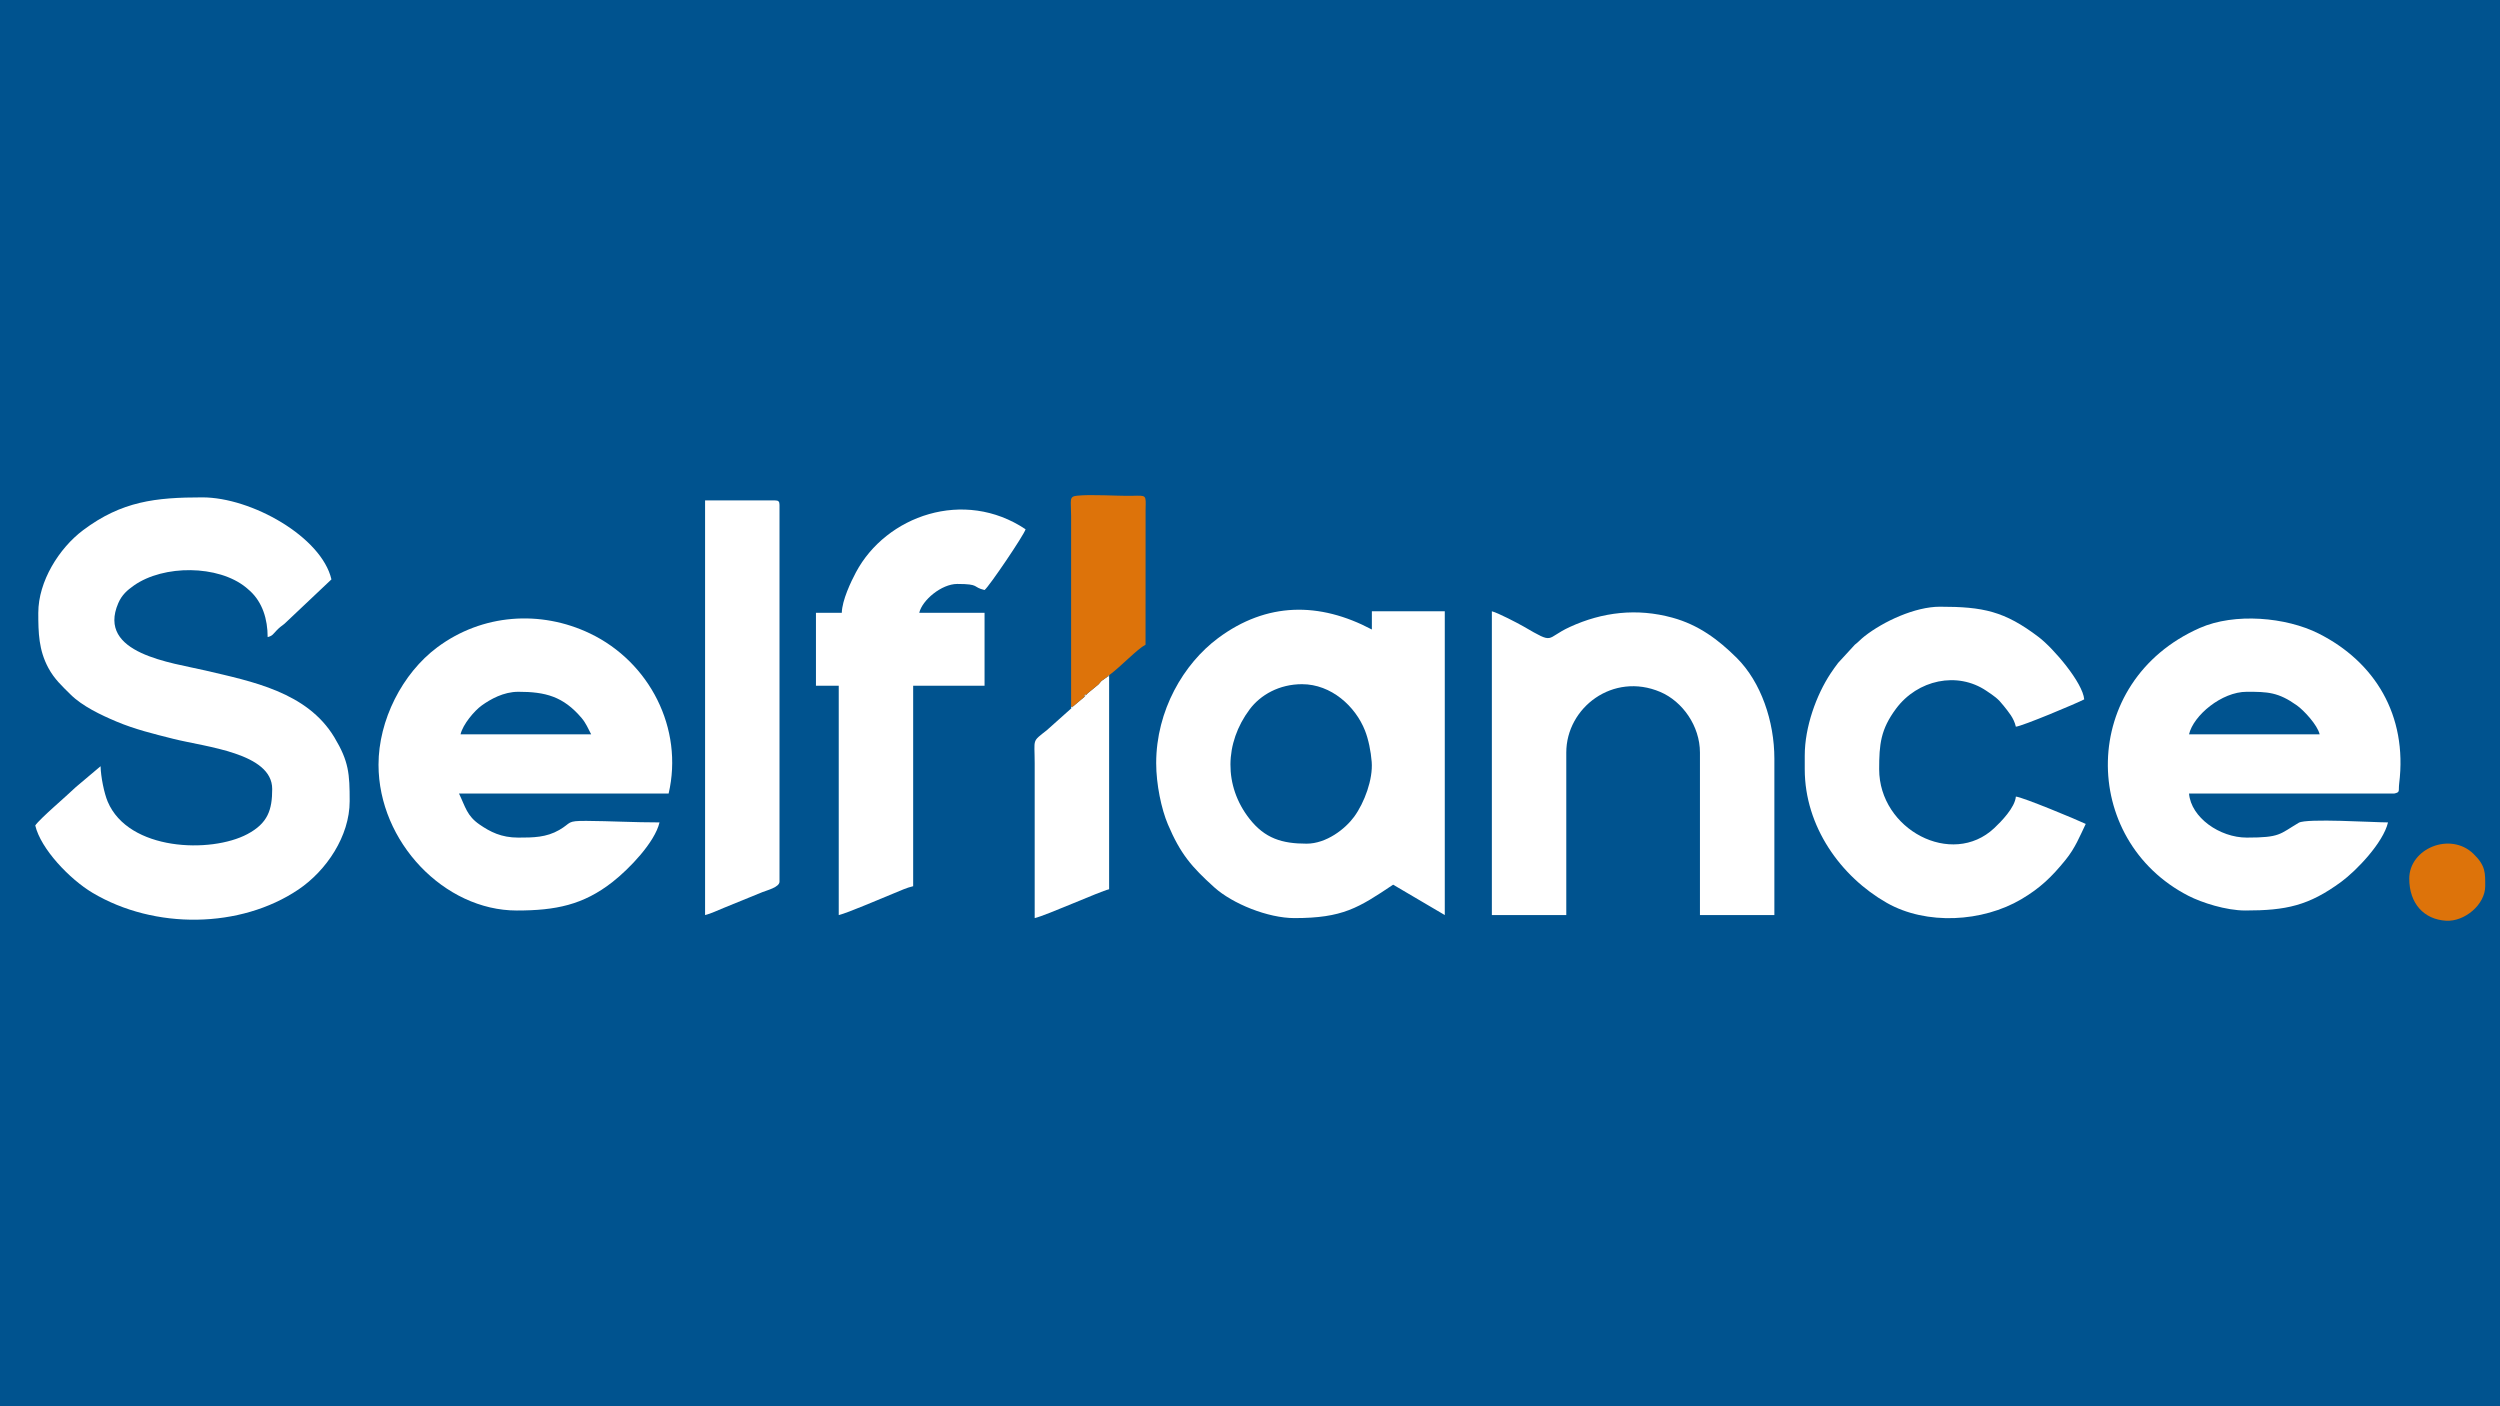 <?xml version="1.0" encoding="UTF-8"?>
<!DOCTYPE svg PUBLIC "-//W3C//DTD SVG 1.1//EN" "http://www.w3.org/Graphics/SVG/1.1/DTD/svg11.dtd">
<!-- Creator: CorelDRAW 2021 (64-Bit) -->
<svg xmlns="http://www.w3.org/2000/svg" xml:space="preserve" width="4.267in" height="2.4in" version="1.1" style="shape-rendering:geometricPrecision; text-rendering:geometricPrecision; image-rendering:optimizeQuality; fill-rule:evenodd; clip-rule:evenodd"
viewBox="0 0 4266.66 2400"
 xmlns:xlink="http://www.w3.org/1999/xlink"
 xmlns:xodm="http://www.corel.com/coreldraw/odm/2003">
 <rect x="0" y="0" width="4266.66" height="2400" fill="#333333" stroke="none"/>
 <defs>
  <style type="text/css">
   <![CDATA[
    .fil0 {fill:#00538F}
    .fil2 {fill:#DD730A}
    .fil1 {fill:white}
   ]]>
  </style>
 </defs>
 <g id="Layer_x0020_1">
  <rect class="fil0" x="-30" y="-19.29" width="4328.6" height="2419.28"/>
  <path class="fil1" d="M65.18 1045.94c0,34.33 0.74,63.58 17.25,94.22 10.24,19 23.28,30.74 37.78,45.17 19.99,19.9 51.86,35.04 78.27,46.17 31.46,13.26 63.46,21.06 97.42,29.61 55.51,13.98 168.51,24.13 168.51,85.55 0,35.74 -7.44,58.4 -42.28,76.97 -62.24,33.17 -202.86,28.87 -238.5,-55.42 -5.95,-14.08 -11.75,-42.17 -12.15,-60.43l-42.18 35.59c-16.19,15.63 -61.69,54.15 -69.3,65.51 9.31,39.98 58.81,91.75 97.68,114.91 106.28,63.31 252.7,60.97 351.37,-5.47 47.81,-32.19 87.59,-91.25 87.59,-150.91 0,-46.68 -1.35,-67.69 -26.03,-108.78 -46.71,-77.76 -141.46,-95.61 -220.2,-114.22 -56.86,-13.43 -186.06,-28.41 -148.72,-114.93 6.17,-14.28 15.44,-22.26 26.8,-30.23 50.67,-35.56 143.76,-35.14 191.13,3.35 2.46,2 4.46,3.72 6.95,6.02 21.24,19.56 30.08,48.21 30.08,78.8 8.48,-2.26 8.95,-4.83 14.91,-11.01 6.13,-6.36 7.57,-6.81 13.99,-11.93l79.98 -75.57c-16.93,-72.65 -136.47,-139.99 -220.36,-139.99 -79.72,0 -137.56,6.55 -203.36,55.88 -41.22,30.9 -76.62,87.5 -76.62,141.14z"/>
  <path class="fil1" d="M2229.86 1439.98c-41.81,0 -71.17,-8.95 -97.46,-42.53 -43.99,-56.19 -42.64,-129.26 0.39,-186.76 18.55,-24.78 50.53,-42.92 89.3,-42.92 49.99,0 91.18,37.76 107.5,79.16 6.03,15.3 10.06,35.58 11.47,53.51 2.33,29.69 -12.47,69.66 -30.02,93.67 -15.02,20.53 -47.11,45.87 -81.17,45.87zm-256.65 -137.4c0,36.15 8.91,78.38 19.98,104.46 21.37,50.35 40.32,72.43 79.19,107.46 31.02,27.95 91.46,52.5 136.74,52.5 82.51,0 109.31,-17.39 168.51,-57.04l88.14 51.85 0 -518.48 -124.44 0 0 31.11c-89.48,-47.35 -179.47,-47.12 -262.6,14.79 -58.61,43.65 -105.52,123.2 -105.52,213.35z"/>
  <path class="fil1" d="M884.39 1180.74c46.37,0 76.79,7.85 108.16,44.8 7.35,8.65 11.06,17.93 16.28,27.8l-222.95 0c3.96,-17.01 23.7,-40.32 36.25,-49.3 14.78,-10.57 37.09,-23.29 62.26,-23.29zm-238.51 124.44c0,132.01 112.63,248.87 235.91,248.87 66.08,0 113.33,-9.29 163.71,-48.86 28.24,-22.19 72.05,-67.49 79.98,-101.5 -44.15,0 -83.31,-2.32 -124.46,-2.61 -35.06,-0.25 -25.07,3.09 -46.69,15.53 -22.14,12.76 -44.17,13 -69.95,13 -29.04,0 -47.92,-9.85 -65.91,-22.23 -21.78,-14.99 -24.1,-29.83 -35.19,-52.95l357.76 0c25.87,-111.06 -32.55,-224.45 -133.91,-273.1 -84.64,-40.63 -184.29,-33.6 -260.91,23.46 -59.91,44.61 -100.34,124.57 -100.34,200.38z"/>
  <path class="fil1" d="M3834.57 1180.74c35.75,0 53.65,0.5 85.63,23.26 11.93,8.49 35.11,33.44 38.81,49.33l-222.95 0c7.5,-32.19 55.69,-72.59 98.51,-72.59zm-2.59 373.31c69.97,0 108.3,-8.2 163.73,-48.85 26.04,-19.1 71.9,-66.93 79.96,-101.51 -24.81,0 -138.93,-7.33 -152.35,0.6 -33.04,19.52 -31.26,25.32 -88.74,25.32 -46.03,0 -95.1,-34.21 -98.51,-75.18l350.01 0.03c10.97,-2.33 7.06,-4 8.69,-17.24 14.38,-116.98 -41.91,-207.72 -137.45,-255.88 -55.51,-27.98 -143.27,-35.87 -203.06,-9.45 -206.39,91.21 -205.05,361.78 -19.11,457.15 22.54,11.56 64.09,25 96.84,25z"/>
  <path class="fil1" d="M2546.13 1561.83l127.03 0 0 -277.39c0,-76.65 79.84,-137.74 160.46,-103.43 37.99,16.17 67.68,58.19 67.68,103.43l0 277.39 127.03 0 0 -267.02c0,-63.41 -22.7,-130.6 -64.12,-171.79 -31.76,-31.57 -65.32,-56.57 -110.05,-68.82 -60.28,-16.51 -119.24,-9.71 -174.96,15.92 -42.8,19.68 -24.72,30.66 -78.73,-0.73 -9.48,-5.51 -44.5,-23.75 -54.33,-26.04l0 518.48z"/>
  <path class="fil1" d="M3080.17 1289.62l0 23.33c0,97.75 61.52,183.35 140.06,228.06 67.71,38.53 163.52,32.78 229.57,-6.2 32.11,-18.95 51.83,-37.95 75.48,-67.1 16.46,-20.28 24.21,-40.03 34.48,-61.44 -15.64,-7.5 -107.56,-45.69 -119.25,-46.67 -1.56,18.8 -25.16,42.82 -36.9,53.84 -72.35,67.94 -196.42,2.41 -196.42,-100.5 0,-42.83 2.54,-68.02 28.83,-103.39 36.68,-49.33 104.46,-64.09 154.24,-30.43 13.42,9.07 19.49,12.91 29.19,25.25 8.51,10.84 17.51,20.72 21.06,35.97 10.81,-0.9 103.48,-39.69 116.66,-46.66 -2.37,-28.5 -52.55,-87.23 -77.72,-106.34 -58.41,-44.37 -94.89,-51.8 -168.56,-51.8 -42.63,0 -96.57,25.24 -128.56,50.31 -7.07,5.54 -9.8,9.3 -16.61,14.49l-28.56 31.06c-4.52,5.9 -8.75,11.79 -12.95,18.16 -24.2,36.7 -44.04,91.04 -44.04,140.03z"/>
  <path class="fil1" d="M1436.57 1045.94l-44.07 0 0 124.43 38.89 0 0 391.46c15.67,-3.65 71.96,-28.26 94.81,-37.4 11.31,-4.53 20.64,-9.16 32.22,-11.85l0 -342.2 121.85 0 0 -124.43 -111.47 0c5.04,-21.67 38.09,-49.26 64.81,-49.26 39.28,0 25.43,5.42 46.67,10.37 7.54,-5.53 67.93,-94.83 70,-103.7 -105.1,-70.38 -238.07,-23.08 -289.51,73.43 -8.44,15.84 -23.69,47.67 -24.17,69.15z"/>
  <path class="fil1" d="M1203.26 1561.83c9.44,-2.2 21.93,-8.24 31.85,-12.22l66.29 -27.04c7.74,-3.08 28.89,-8.31 28.89,-17.77l0 -642.92c0,-5.97 -1.8,-7.78 -7.78,-7.78l-119.25 0 0 707.73z"/>
  <path class="fil1" d="M1879.88 1162.19l-2.59 3 -2.59 3.01 -18.15 14.88 -2.62 2.8 -2.65 3.03 -20.65 17.34 -2.59 3.01 -41.09 36.69c-26.5,21.14 -21.14,13.57 -21.13,56.65l0 264.43c20.05,-4.67 111.2,-45.57 127.03,-49.26l0 -362.74 -2.7 -0.08 -10.26 7.26z"/>
  <path class="fil2" d="M1828.03 1206.67l2.59 -0.42 20.65 -17.34c0,-3.93 -1.06,-3.09 2.65,-3.03l2.62 -2.8 18.15 -14.88 2.59 -3.01 2.59 -3 10.26 -7.26 2.7 -2.41c21.03,-15.65 47.69,-44.46 62.22,-52.15l0.09 -230.81c0.44,-25.53 2.19,-23.77 -23.33,-23.33 -27,0.46 -69.08,-2.78 -93.69,-0.17 -14.02,1.48 -10.19,6.77 -10.11,33.96l0 326.65z"/>
  <path class="fil2" d="M4111.96 1499.61c0,42.85 25.31,69.66 62.72,71.88 31.85,1.89 66.9,-27.63 66.9,-58.91 0,-22.34 1.09,-34.76 -19.98,-55.2 -39.47,-38.3 -109.65,-9.19 -109.65,42.24z"/>
  <path class="fil1" d="M1853.93 1185.88c-3.71,-0.06 -2.65,-0.91 -2.65,3.03l2.65 -3.03z"/>
  <polygon class="fil1" points="1892.84,1155.01 1892.84,1152.52 1890.14,1154.93 "/>
  <polygon class="fil1" points="1830.63,1206.25 1828.03,1206.67 1828.03,1209.26 "/>
  <polygon class="fil1" points="1879.88,1162.19 1877.29,1165.19 "/>
  <polygon class="fil1" points="1877.29,1165.19 1874.69,1168.2 "/>
  <polygon class="fil1" points="1856.55,1183.08 1853.93,1185.88 "/>
 </g>
</svg>
